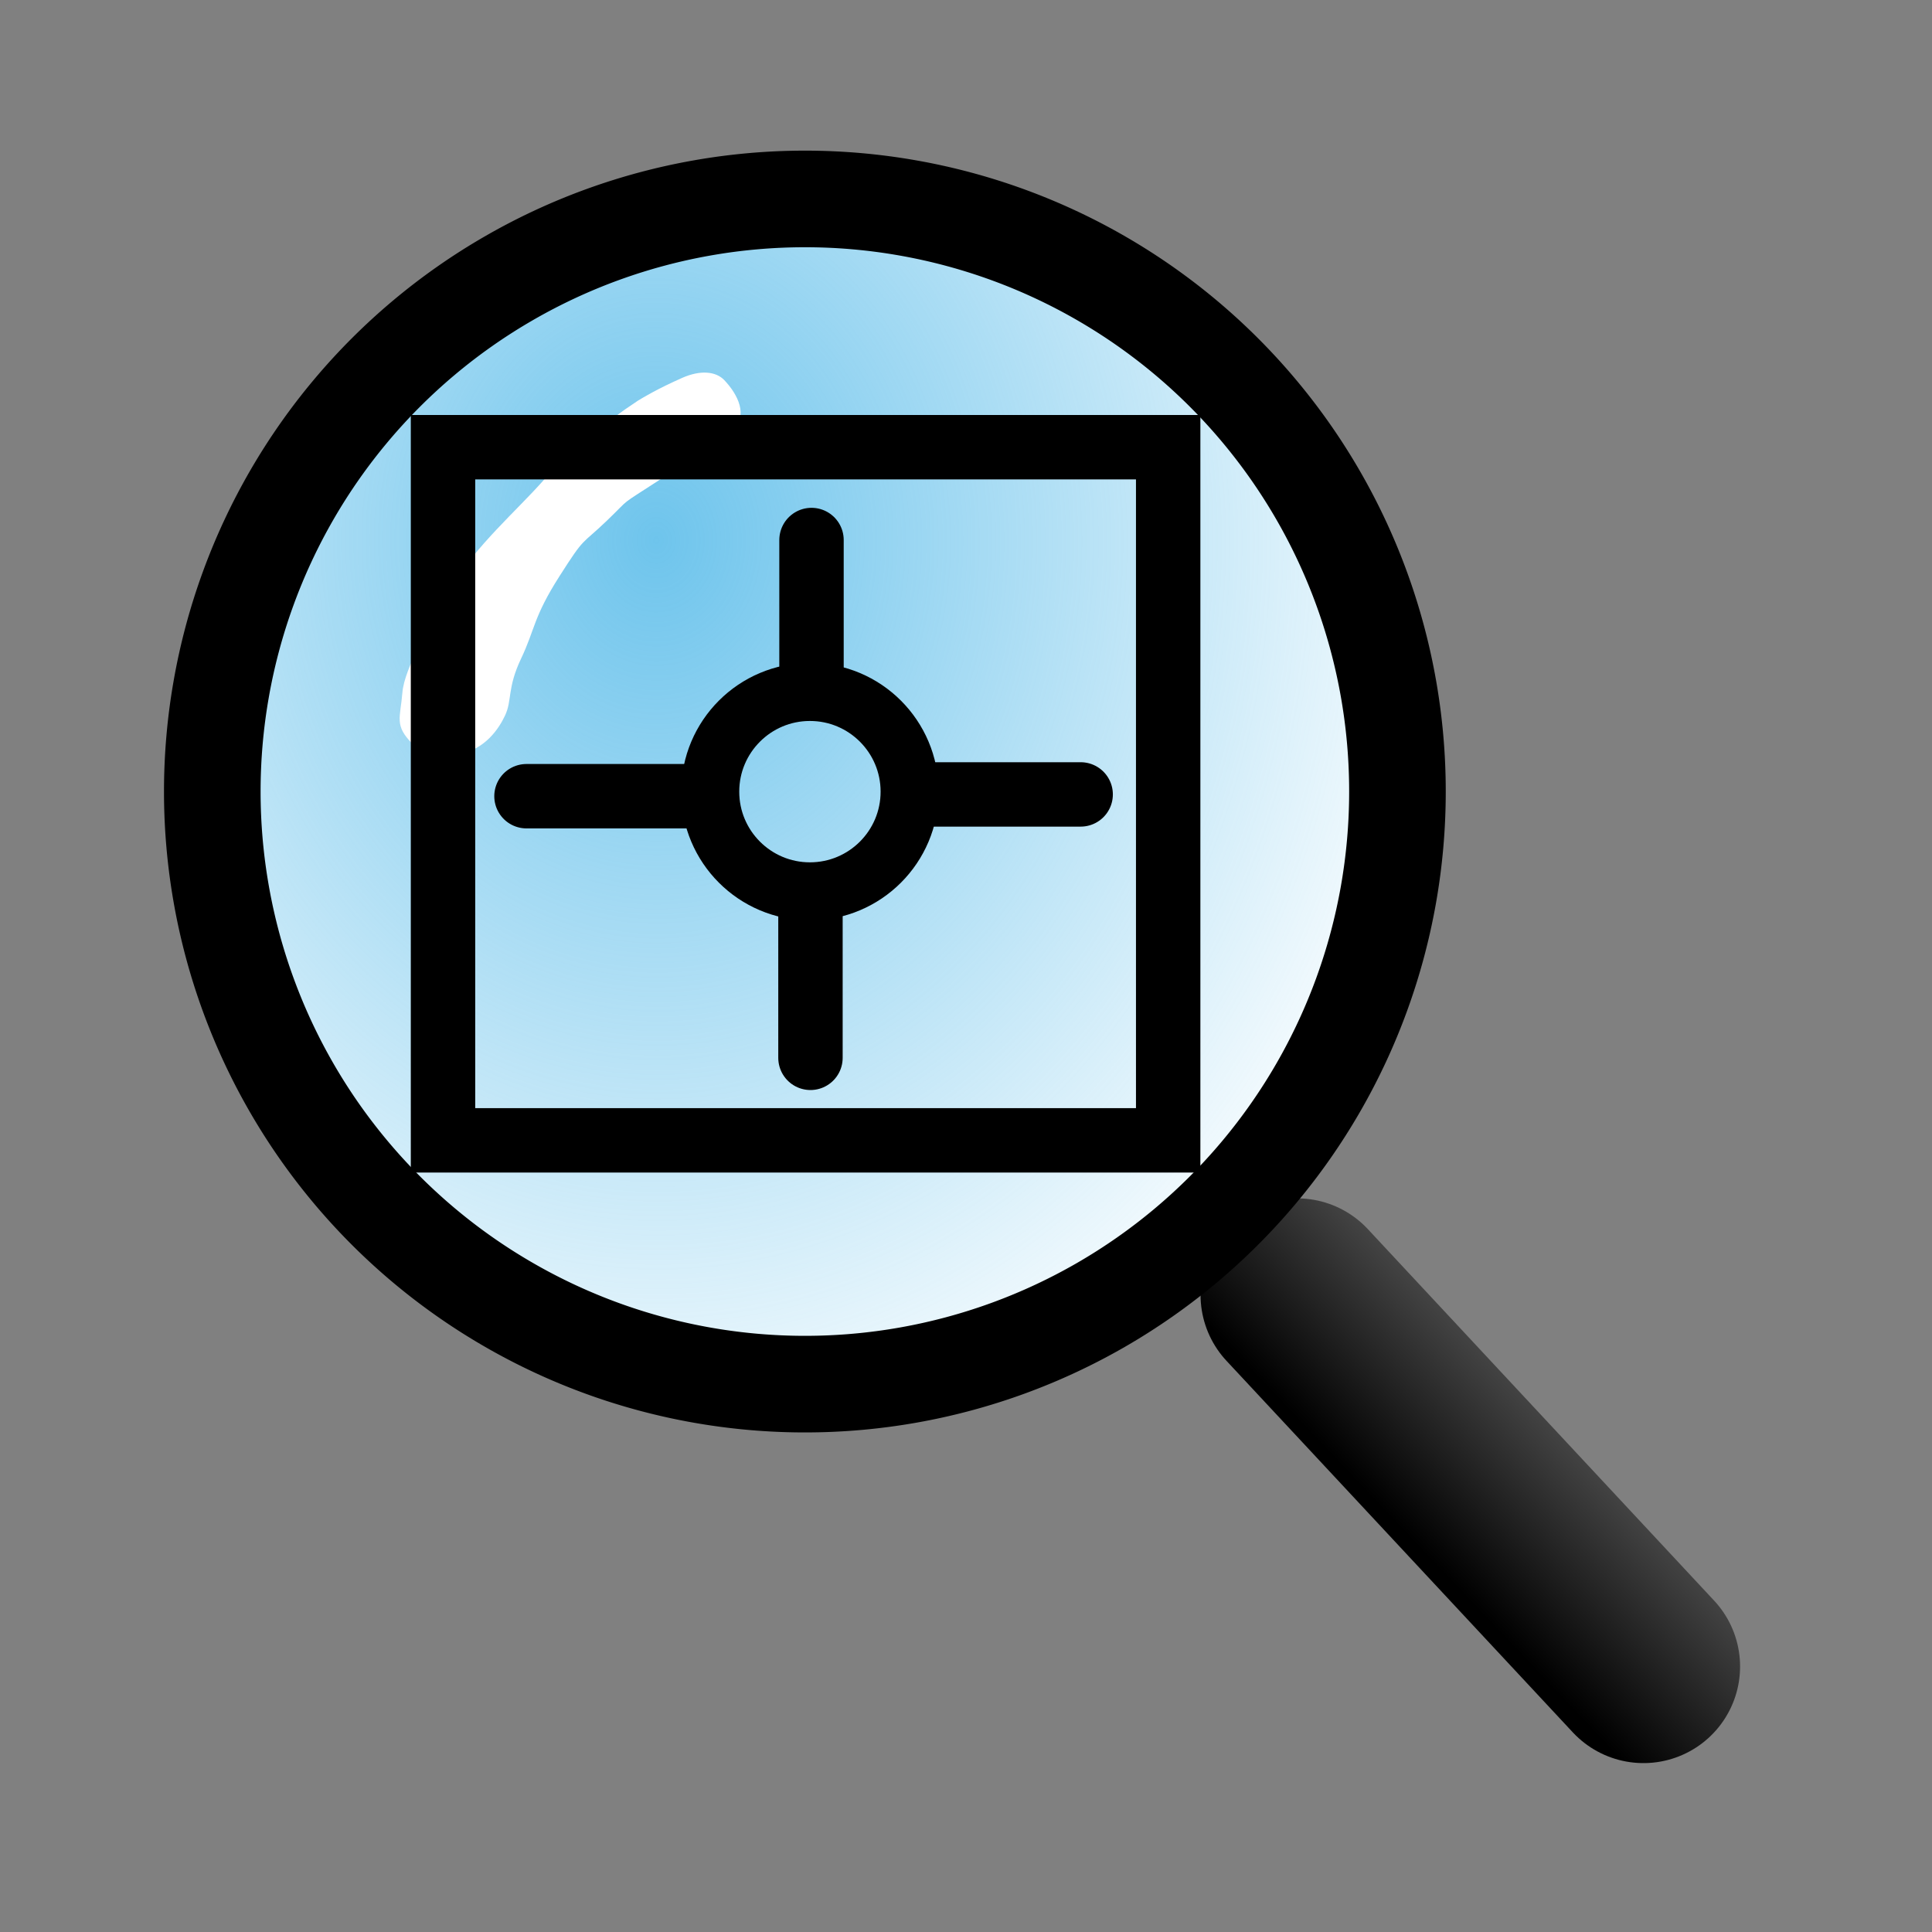 <svg xmlns="http://www.w3.org/2000/svg" width="600" height="600"><rect width="100%" height="100%" fill="#808080" stroke="none"/><defs><radialGradient id="A" cx="291.682" cy="262.174" fx="291.682" fy="262.174" r="85.074" gradientTransform="matrix(-1.448,1.2351902e-2,-1.400983e-2,-1.784,717.838,724.921)" gradientUnits="userSpaceOnUse"><stop offset="0" stop-color="#4db7e8"/><stop offset="1" stop-color="#4db7e8" stop-opacity="0"/></radialGradient><linearGradient id="B" x1="439.135" y1="478.638" x2="516.644" y2="405.165" gradientUnits="userSpaceOnUse"><stop offset="0"/><stop offset="1" stop-opacity="0"/></linearGradient></defs><path d="M438.707 242.062c0 101.562-82.332 183.895-183.895 183.895S70.918 343.625 70.918 242.062 153.25 58.168 254.813 58.168 438.707 140.5 438.707 242.062z" fill="#fff" stroke="#000"/><path d="M 399.957,298.375 A 85.074,88.388 0 1 1 229.81,298.375 A 85.074,88.388 0 1 1 399.957,298.375 z" transform="matrix(2.145 0 0 2.065 -422.129 -370.746)" opacity=".813" fill="url(#A)"/><path d="M198.084 124.45h0c-10.751 7.107-21.25 15.589-29.375 24.801s-21.25 20.549-28.125 32.596-15 25.51-15.625 33.304-2.576 10.092 3.049 15.761 7.652 4.702 14.451 3.371c8.377-1.64 12.5-8.088 14.375-12.046 2.252-4.754.625-8.503 5-17.715s3.75-12.755 11.875-25.51 6.572-9.455 14.697-17.25 2.879-3.922 17.178-13.22c14.808-9.629 15.266-9.029 21.875-14.881 5.076-4.495 1.712-11.146-2.5-15.589-2.598-2.74-7.393-3.249-13.125-.709-7.567 3.354-11.982 5.998-13.75 7.086z" fill="#fff" fill-rule="evenodd"/><g fill="none"><path d="M433.99 245.819A183.99 183.99 0 0 1 157.996 405.2a183.99 183.99 0 0 1 0-318.762A183.99 183.99 0 0 1 433.99 245.819z" stroke="#000" stroke-width="30"/><path d="M402.844 402.164l107.554 115.383" stroke="url(#B)" stroke-width="60" stroke-linecap="round"/><g stroke="#000"><path d="M282.492 245.855c0 17.101-13.863 30.964-30.964 30.964s-30.964-13.863-30.964-30.964 13.863-30.964 30.964-30.964 30.964 13.863 30.964 30.964z" stroke-width="18.027"/><path d="M251.697 280.777v47.743m.323-160.812V211.6m83.588 35.113h-49.476m-69.111.553h-53.519" stroke-linecap="round" stroke-width="20"/><path d="M137.58 138.881h225.207v215.263H137.58z" stroke-width="20"/></g></g></svg>